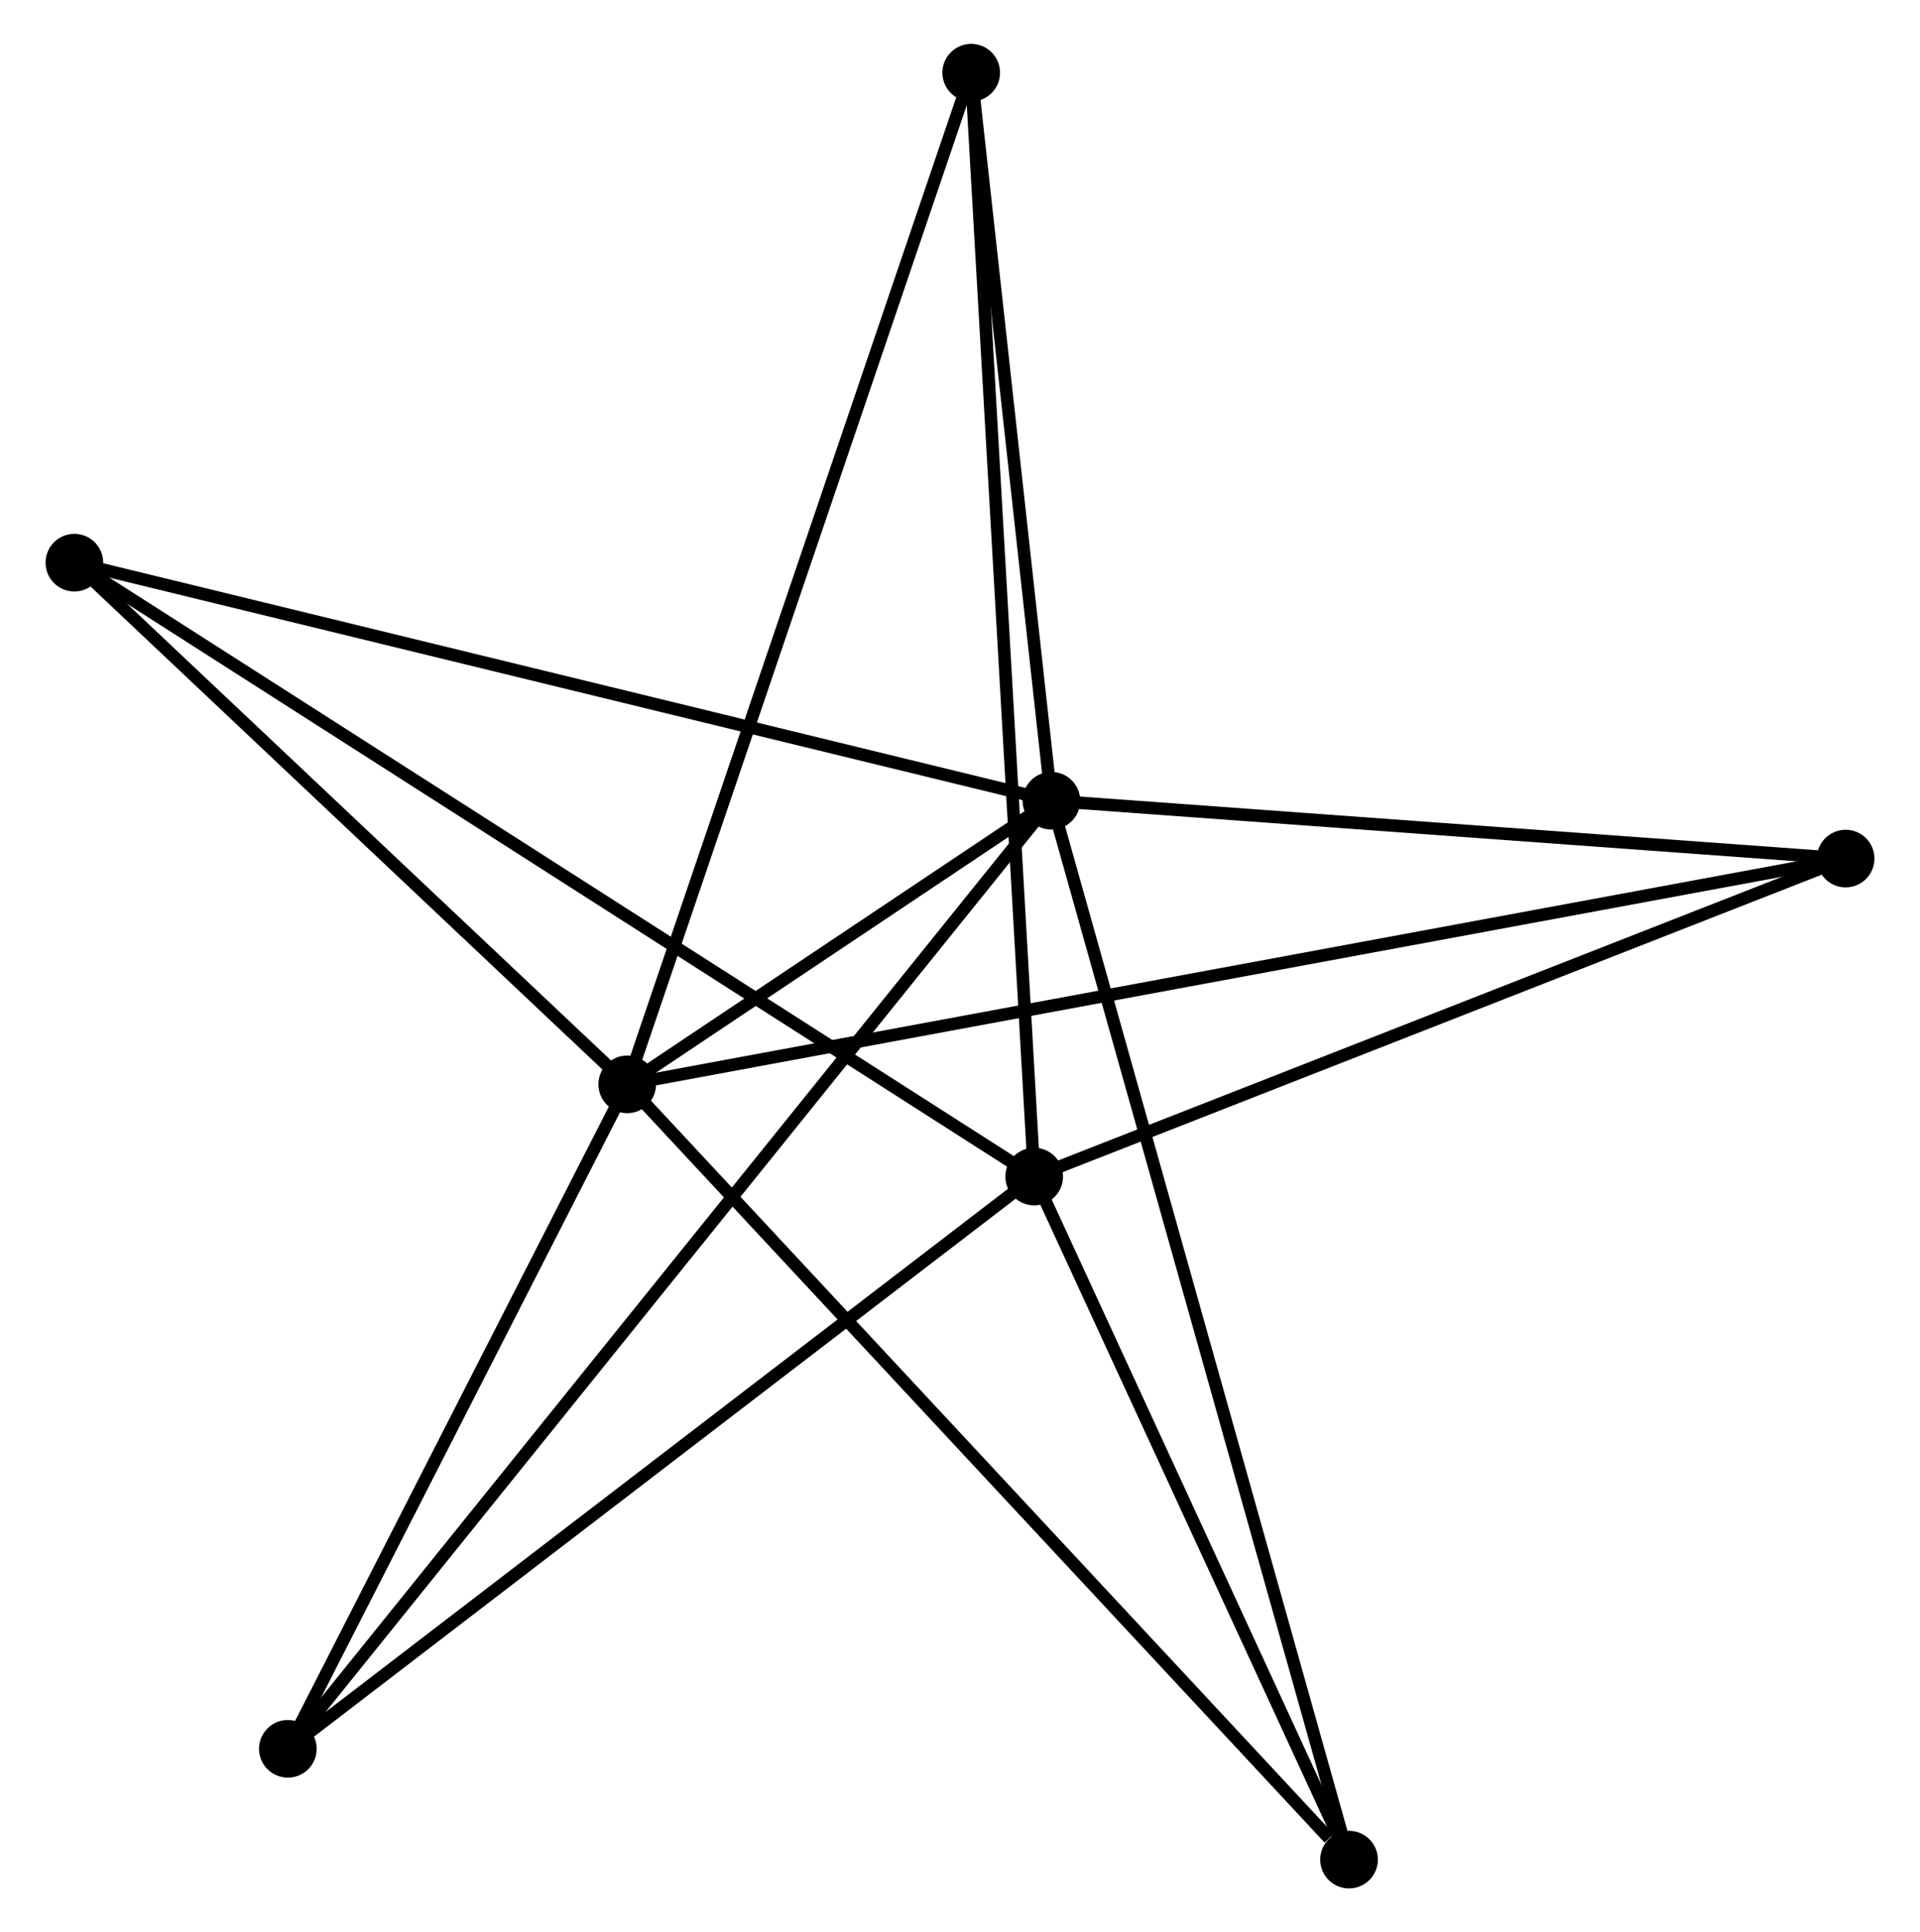 <?xml version="1.0" encoding="UTF-8" standalone="no"?>
<!DOCTYPE svg PUBLIC "-//W3C//DTD SVG 1.1//EN"
 "http://www.w3.org/Graphics/SVG/1.1/DTD/svg11.dtd">
<!-- Generated by graphviz version 2.36.0 (20140111.2315)
 -->
<!-- Title: %3 Pages: 1 -->
<svg width="153pt" height="154pt"
 viewBox="0.00 0.00 152.92 154.19" xmlns="http://www.w3.org/2000/svg" xmlns:xlink="http://www.w3.org/1999/xlink">
<g id="graph0" class="graph" transform="scale(1 1) rotate(0) translate(4 150.194)">
<title>%3</title>
<!-- 0 -->
<g id="node1" class="node"><title>0</title>
<ellipse fill="black" stroke="black" cx="45.91" cy="-63.665" rx="1.8" ry="1.8"/>
</g>
<!-- 1 -->
<g id="node2" class="node"><title>1</title>
<ellipse fill="black" stroke="black" cx="79.752" cy="-86.297" rx="1.8" ry="1.8"/>
</g>
<!-- 0&#45;&#45;1 -->
<g id="edge1" class="edge"><title>0&#45;&#45;1</title>
<path fill="none" stroke="black" d="M47.73,-64.881C53.661,-68.848 72.38,-81.367 78.086,-85.183"/>
</g>
<!-- 3 -->
<g id="node3" class="node"><title>3</title>
<ellipse fill="black" stroke="black" cx="103.499" cy="-1.8" rx="1.8" ry="1.8"/>
</g>
<!-- 0&#45;&#45;3 -->
<g id="edge2" class="edge"><title>0&#45;&#45;3</title>
<path fill="none" stroke="black" d="M47.334,-62.135C55.232,-53.651 93.613,-12.421 101.914,-3.503"/>
</g>
<!-- 4 -->
<g id="node4" class="node"><title>4</title>
<ellipse fill="black" stroke="black" cx="73.355" cy="-144.394" rx="1.8" ry="1.8"/>
</g>
<!-- 0&#45;&#45;4 -->
<g id="edge3" class="edge"><title>0&#45;&#45;4</title>
<path fill="none" stroke="black" d="M46.589,-65.66C50.386,-76.829 68.965,-131.482 72.7,-142.468"/>
</g>
<!-- 5 -->
<g id="node5" class="node"><title>5</title>
<ellipse fill="black" stroke="black" cx="143.121" cy="-81.681" rx="1.8" ry="1.8"/>
</g>
<!-- 0&#45;&#45;5 -->
<g id="edge4" class="edge"><title>0&#45;&#45;5</title>
<path fill="none" stroke="black" d="M47.941,-64.041C60.592,-66.385 128.484,-78.968 141.102,-81.306"/>
</g>
<!-- 6 -->
<g id="node6" class="node"><title>6</title>
<ellipse fill="black" stroke="black" cx="1.8" cy="-105.294" rx="1.8" ry="1.8"/>
</g>
<!-- 0&#45;&#45;6 -->
<g id="edge5" class="edge"><title>0&#45;&#45;6</title>
<path fill="none" stroke="black" d="M44.443,-65.05C37.746,-71.37 10.12,-97.442 3.318,-103.861"/>
</g>
<!-- 7 -->
<g id="node7" class="node"><title>7</title>
<ellipse fill="black" stroke="black" cx="18.832" cy="-10.642" rx="1.8" ry="1.8"/>
</g>
<!-- 0&#45;&#45;7 -->
<g id="edge6" class="edge"><title>0&#45;&#45;7</title>
<path fill="none" stroke="black" d="M45.009,-61.9C40.898,-53.85 23.94,-20.643 19.765,-12.467"/>
</g>
<!-- 1&#45;&#45;3 -->
<g id="edge7" class="edge"><title>1&#45;&#45;3</title>
<path fill="none" stroke="black" d="M80.248,-84.532C83.339,-73.536 99.924,-14.523 103.006,-3.555"/>
</g>
<!-- 1&#45;&#45;4 -->
<g id="edge8" class="edge"><title>1&#45;&#45;4</title>
<path fill="none" stroke="black" d="M79.54,-88.23C78.568,-97.051 74.561,-133.436 73.575,-142.394"/>
</g>
<!-- 1&#45;&#45;5 -->
<g id="edge9" class="edge"><title>1&#45;&#45;5</title>
<path fill="none" stroke="black" d="M81.581,-86.164C90.672,-85.502 130.971,-82.566 140.903,-81.842"/>
</g>
<!-- 1&#45;&#45;6 -->
<g id="edge10" class="edge"><title>1&#45;&#45;6</title>
<path fill="none" stroke="black" d="M77.825,-86.767C67.041,-89.395 14.268,-102.256 3.66,-104.841"/>
</g>
<!-- 1&#45;&#45;7 -->
<g id="edge11" class="edge"><title>1&#45;&#45;7</title>
<path fill="none" stroke="black" d="M78.48,-84.717C70.552,-74.871 28.006,-22.034 20.098,-12.213"/>
</g>
<!-- 2 -->
<g id="node8" class="node"><title>2</title>
<ellipse fill="black" stroke="black" cx="78.381" cy="-56.306" rx="1.8" ry="1.8"/>
</g>
<!-- 2&#45;&#45;3 -->
<g id="edge12" class="edge"><title>2&#45;&#45;3</title>
<path fill="none" stroke="black" d="M79.217,-54.492C83.03,-46.217 98.761,-12.081 102.635,-3.676"/>
</g>
<!-- 2&#45;&#45;4 -->
<g id="edge13" class="edge"><title>2&#45;&#45;4</title>
<path fill="none" stroke="black" d="M78.276,-58.145C77.622,-69.609 74.112,-131.13 73.459,-142.564"/>
</g>
<!-- 2&#45;&#45;5 -->
<g id="edge14" class="edge"><title>2&#45;&#45;5</title>
<path fill="none" stroke="black" d="M80.249,-57.038C89.703,-60.743 132.188,-77.395 141.369,-80.994"/>
</g>
<!-- 2&#45;&#45;6 -->
<g id="edge15" class="edge"><title>2&#45;&#45;6</title>
<path fill="none" stroke="black" d="M76.782,-57.329C66.815,-63.704 13.331,-97.918 3.391,-104.277"/>
</g>
<!-- 2&#45;&#45;7 -->
<g id="edge16" class="edge"><title>2&#45;&#45;7</title>
<path fill="none" stroke="black" d="M76.909,-55.177C68.742,-48.914 29.055,-18.481 20.472,-11.899"/>
</g>
</g>
</svg>
